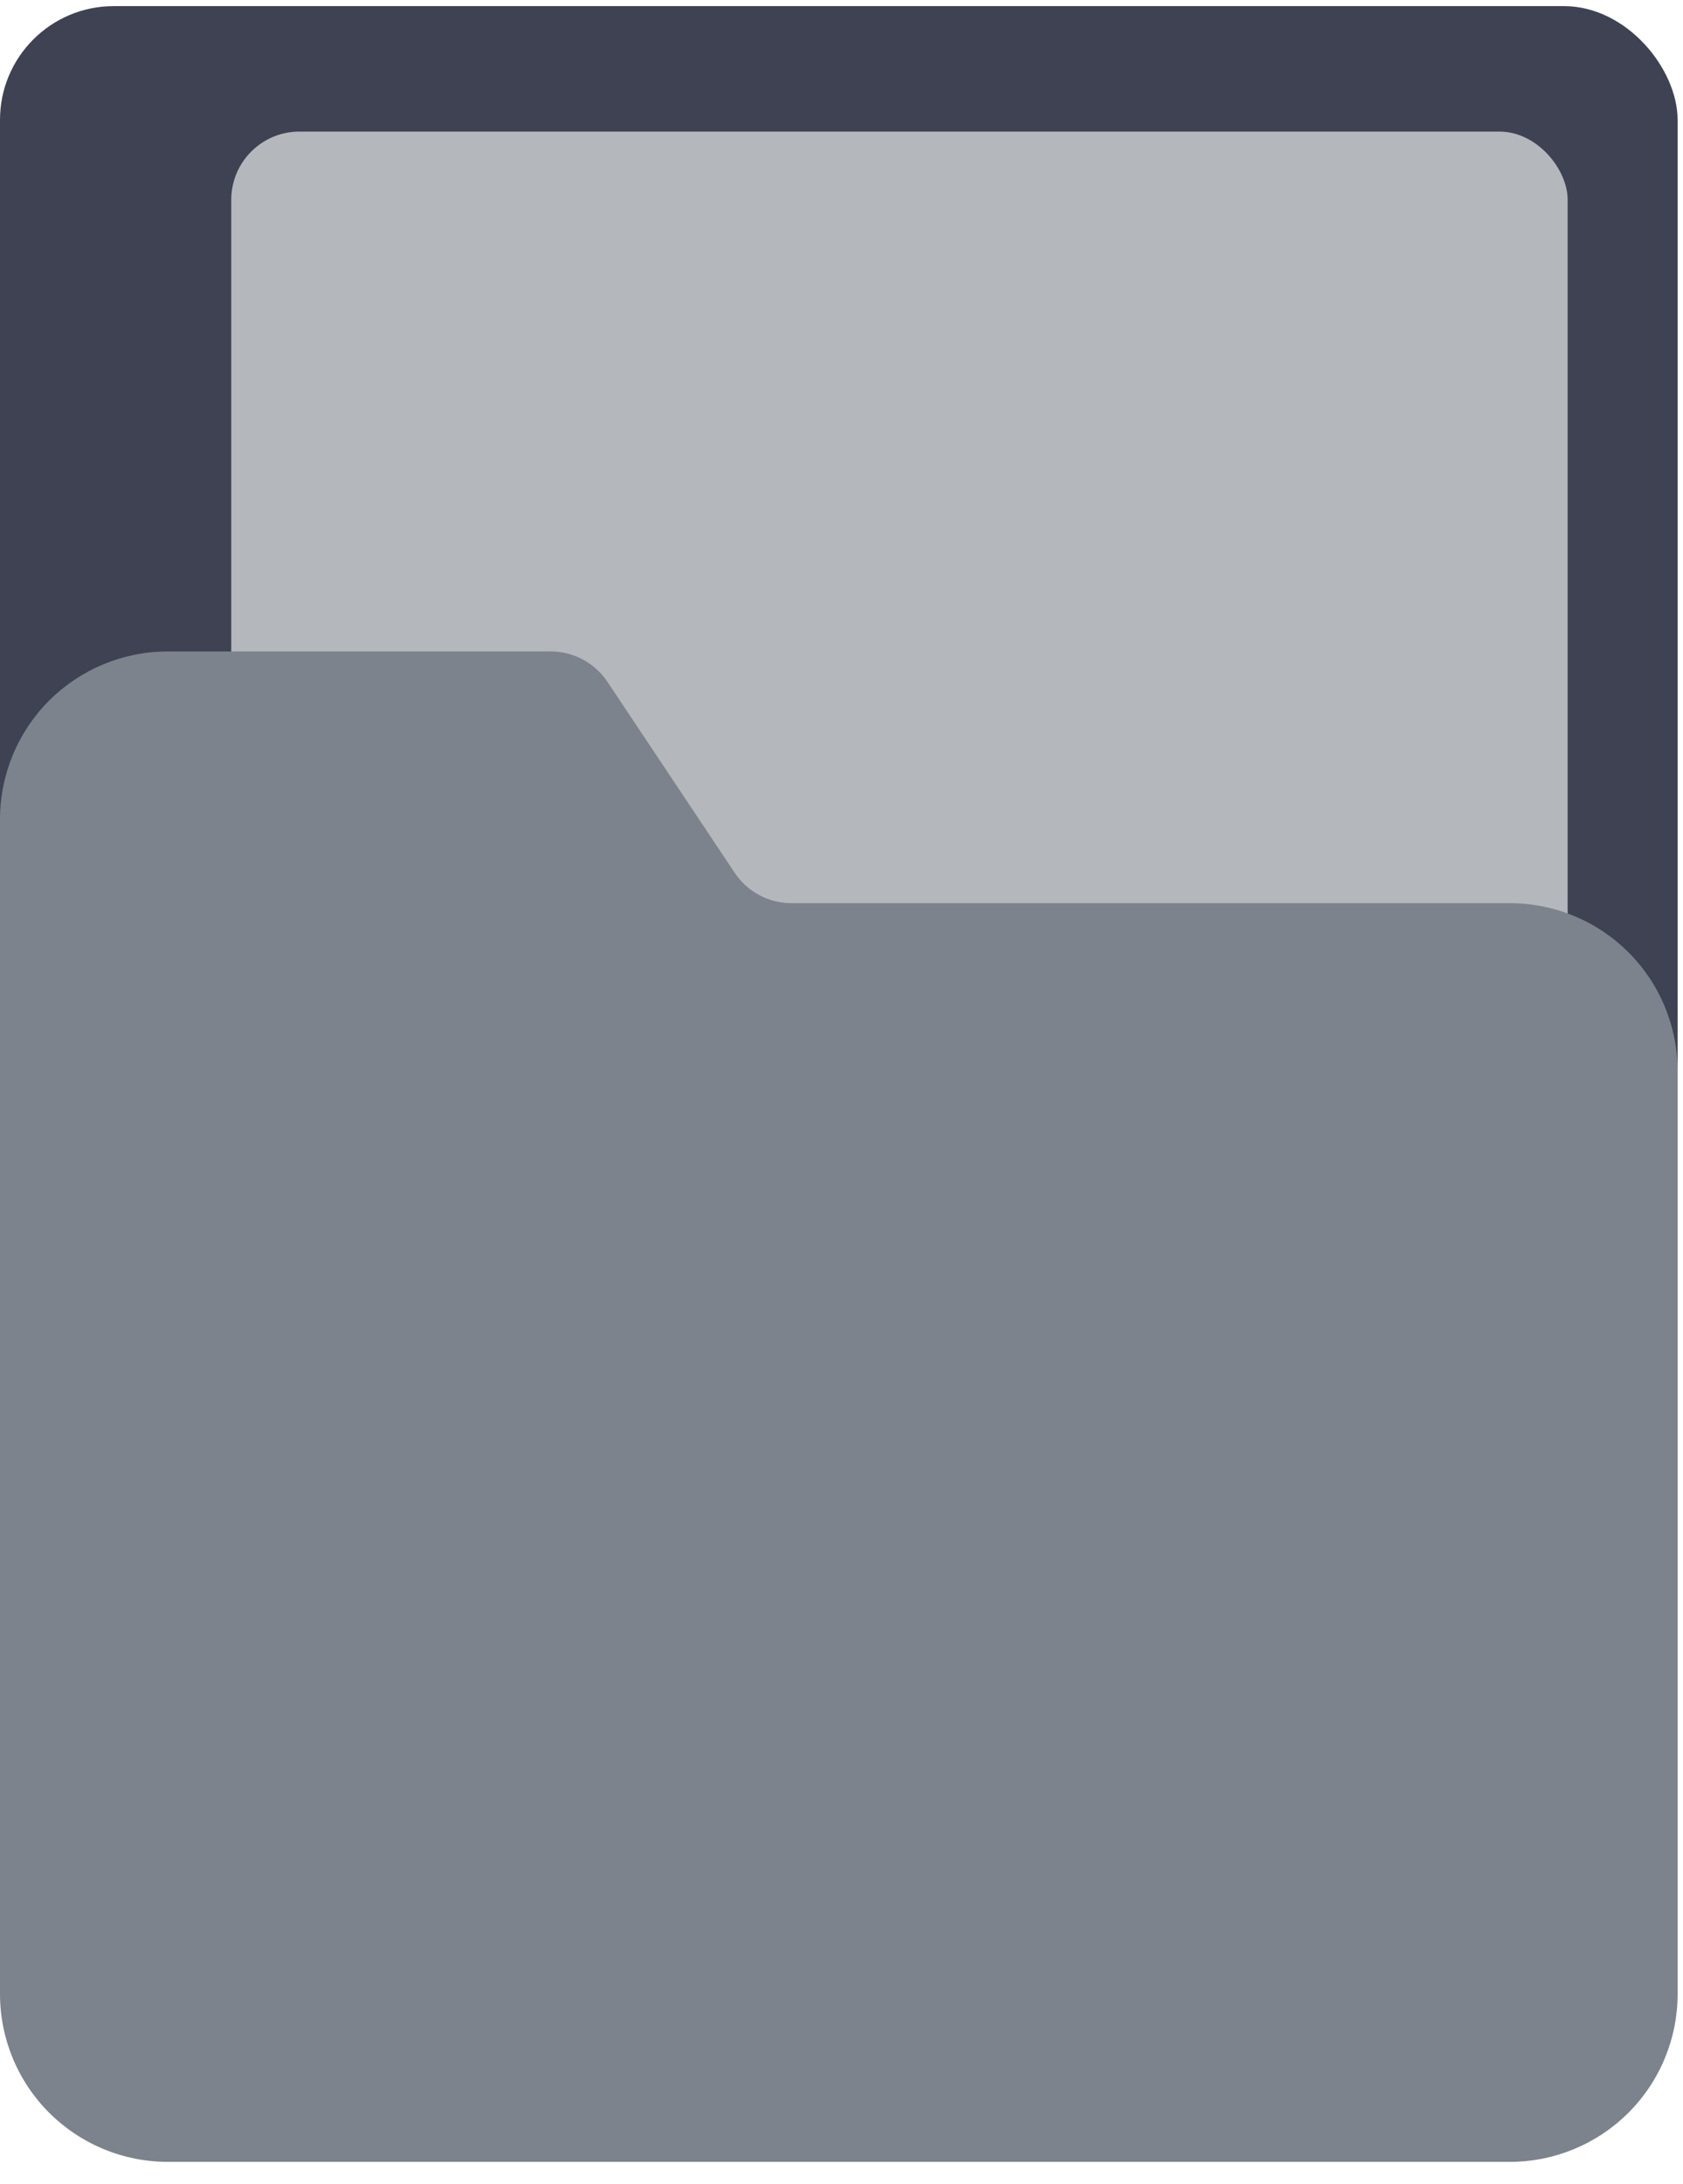 <svg width="74" height="96" viewBox="0 0 74 96" fill="none" xmlns="http://www.w3.org/2000/svg">
<rect y="0.269" width="73.763" height="74.7" rx="5" fill="#3F4252"/>
<rect x="10.168" y="5.783" width="58.76" height="42.983" rx="3" fill="#B4B7BC"/>
<path d="M73.763 87.643C73.763 89.6 72.986 91.476 71.603 92.859C70.219 94.242 68.343 95.02 66.387 95.02H7.376C5.42 95.02 3.544 94.242 2.16 92.859C0.777 91.476 0 89.6 0 87.643V36.009C0 34.053 0.777 32.177 2.16 30.793C3.544 29.41 5.42 28.633 7.376 28.633H24.212C25.215 28.633 26.151 29.134 26.708 29.969L32.303 38.361C32.859 39.196 33.796 39.697 34.799 39.697H66.387C68.343 39.697 70.219 40.474 71.603 41.858C72.986 43.241 73.763 45.117 73.763 47.074V87.643Z" fill="#7C838C"/>
</svg>
